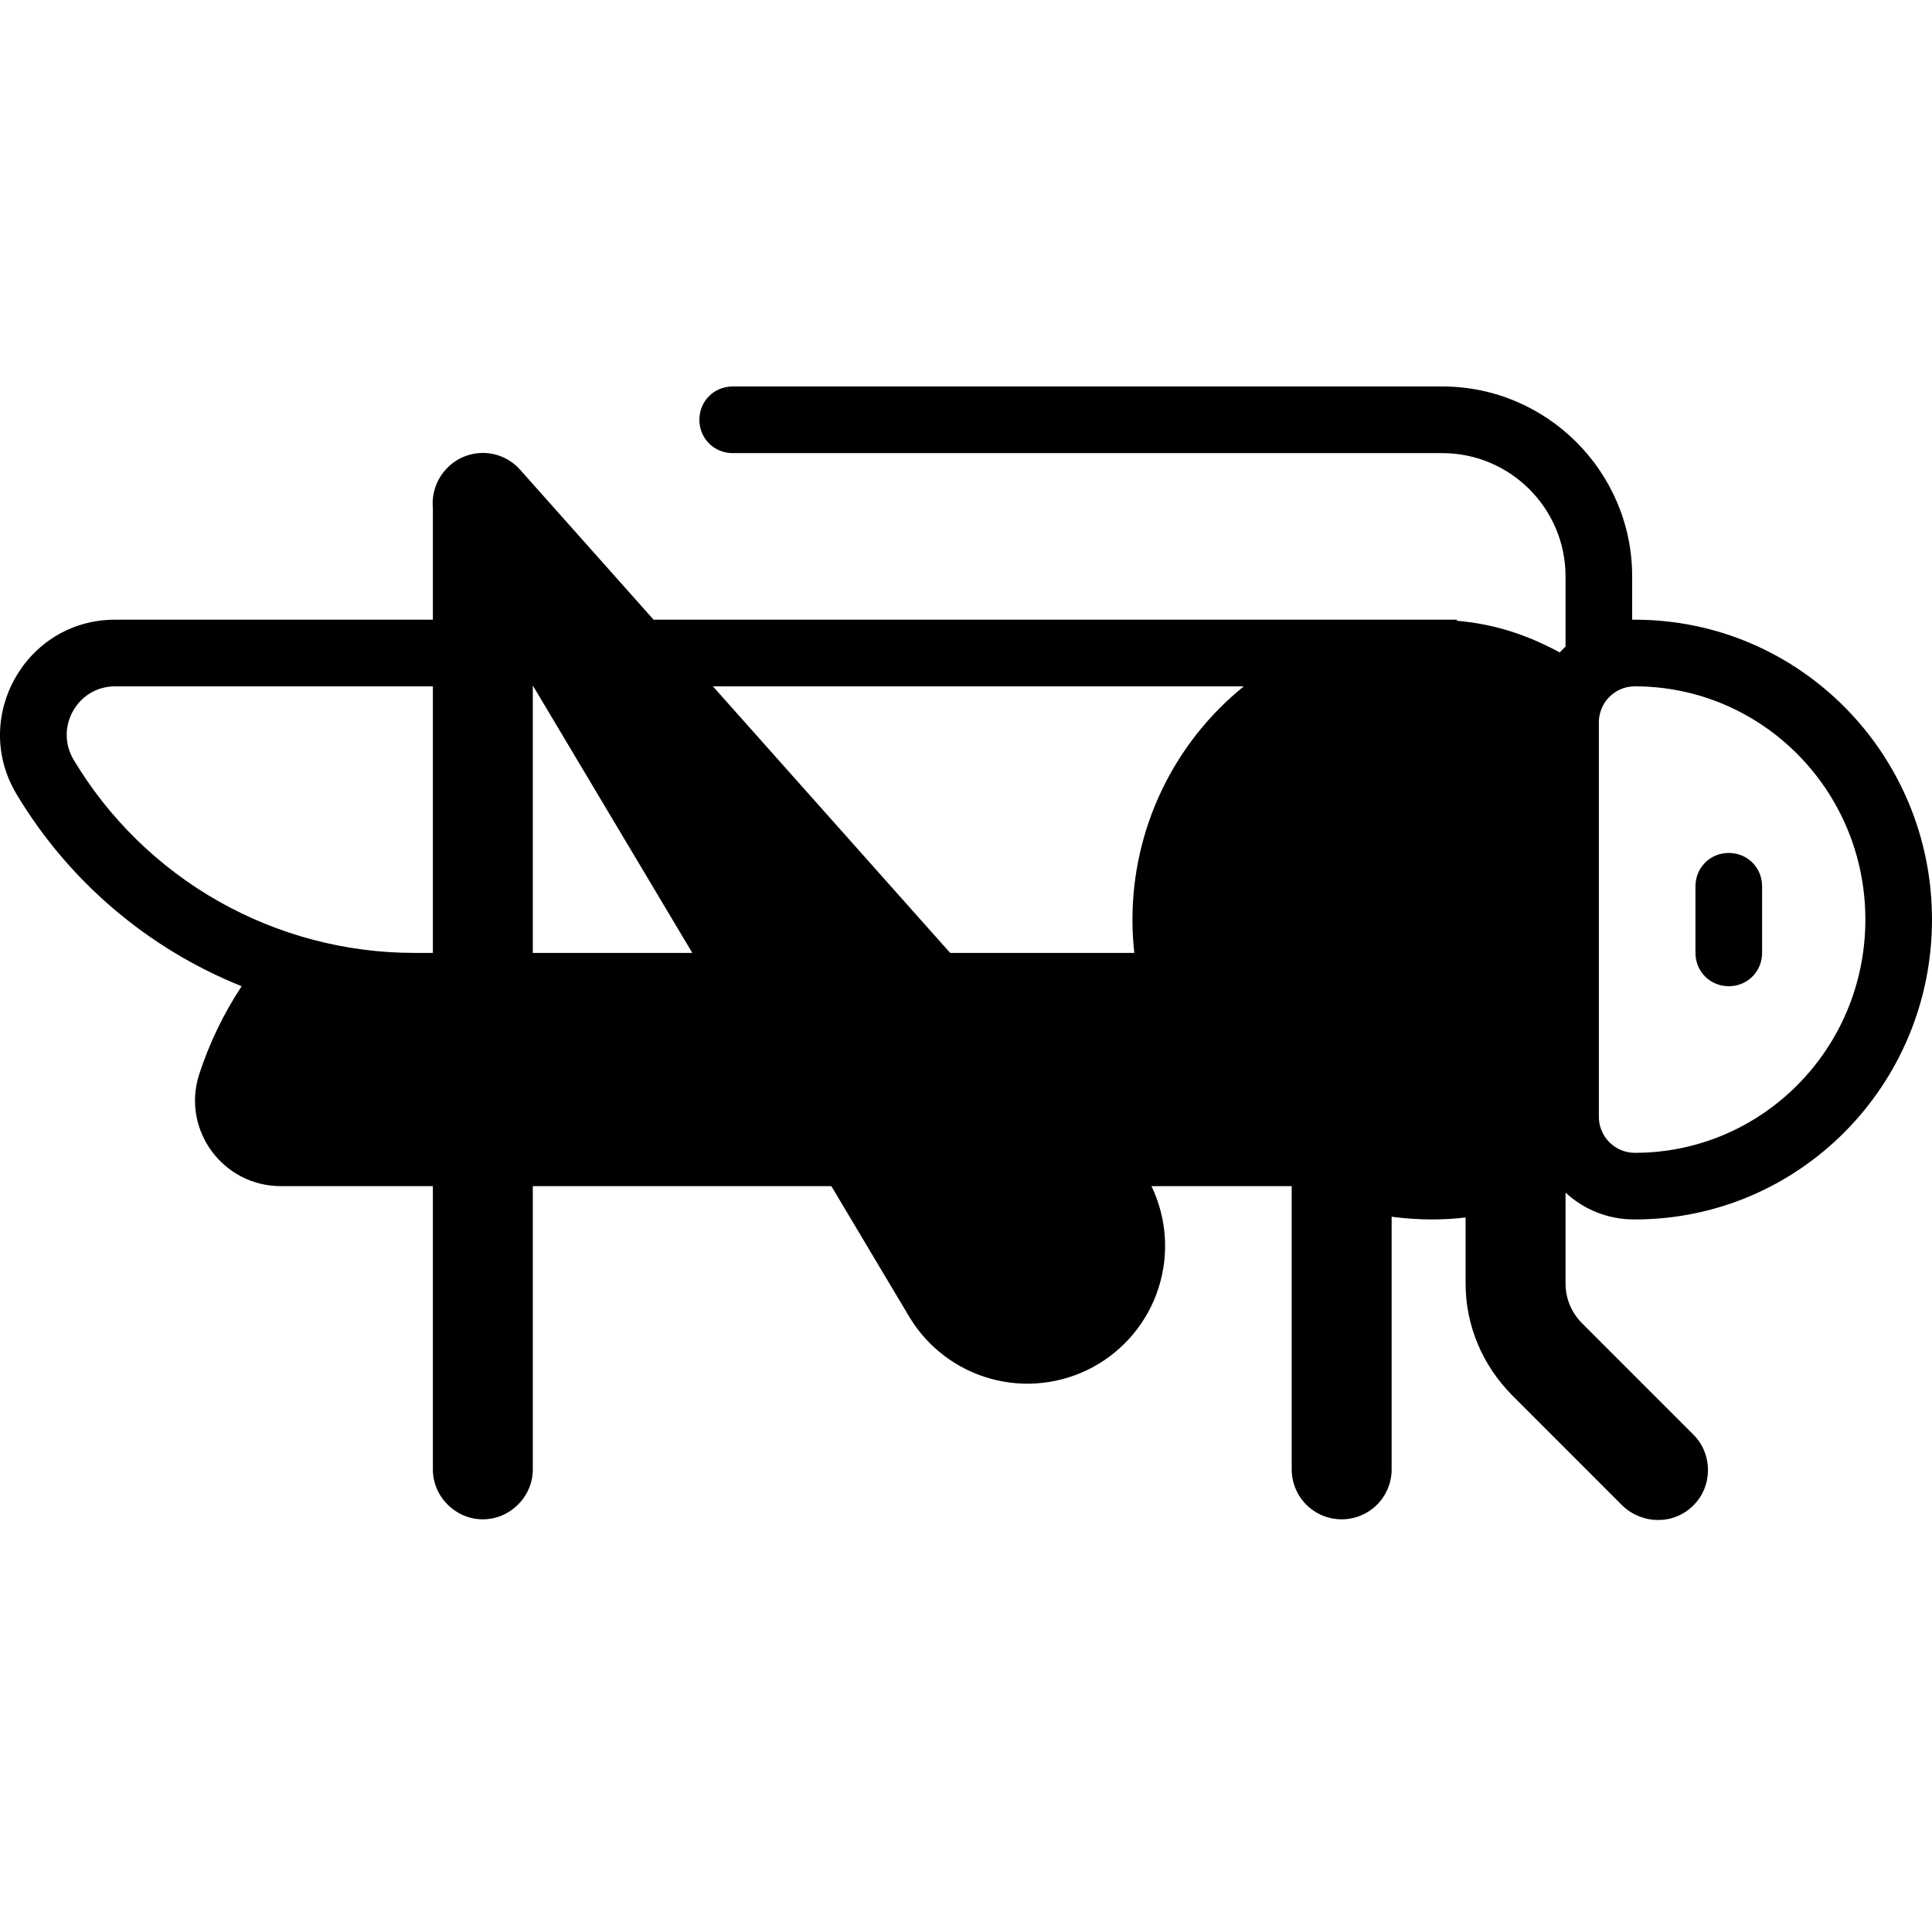 <svg viewBox="0 0 100 99" fill="none" xmlns="http://www.w3.org/2000/svg">
<path d="M91.206 45.865C91.206 44.899 90.447 44.141 89.481 44.141C88.516 44.141 87.757 44.899 87.757 45.865V49.314C87.757 50.279 88.516 51.038 89.481 51.038C90.447 51.038 91.206 50.279 91.206 49.314V45.865Z" fill="currentColor"/>
<path d="M84.584 63.108C83.205 63.108 81.963 62.581 81.032 61.719V66.419C81.032 67.212 81.343 67.937 81.894 68.488L87.654 74.248C88.654 75.248 88.654 76.903 87.654 77.903C87.136 78.421 86.481 78.662 85.826 78.662C85.171 78.662 84.515 78.421 83.998 77.938L78.239 72.178C76.721 70.627 75.859 68.592 75.859 66.419V63.005C75.308 63.074 74.733 63.108 74.135 63.108C73.422 63.108 72.721 63.061 72.031 62.967V76.041C72.031 76.727 71.759 77.385 71.274 77.87C70.789 78.355 70.131 78.627 69.445 78.627C68.759 78.627 68.101 78.355 67.616 77.87C67.131 77.385 66.858 76.727 66.858 76.041V61.384H59.599C60.395 63.037 60.524 64.933 59.958 66.678C59.392 68.423 58.175 69.883 56.561 70.754C54.946 71.624 53.057 71.839 51.288 71.353C49.519 70.867 48.006 69.717 47.063 68.144L43.031 61.384H27.578V76.041C27.578 77.455 26.405 78.627 24.991 78.627C23.577 78.627 22.405 77.455 22.405 76.041V61.384H14.542C11.541 61.384 9.403 58.487 10.3 55.625C10.826 54.004 11.569 52.461 12.507 51.038C7.641 49.086 3.548 45.593 0.854 41.096C-1.519 37.126 1.333 32.07 5.955 32.07H22.405V26.29C22.368 25.884 22.427 25.475 22.577 25.095C22.727 24.715 22.963 24.376 23.267 24.104C23.52 23.876 23.815 23.7 24.136 23.587C24.458 23.474 24.798 23.426 25.138 23.445C25.478 23.464 25.811 23.551 26.117 23.699C26.423 23.848 26.697 24.056 26.922 24.311L33.83 32.07H75.411V32.126C77.415 32.298 79.108 32.884 80.729 33.764L81.032 33.46V29.829C81.032 26.311 78.17 23.449 74.652 23.449H37.924C36.958 23.449 36.2 22.69 36.2 21.724C36.2 20.759 36.958 20 37.924 20H74.652C80.067 20 84.481 24.414 84.481 29.829V32.07H84.619C93.141 32.07 100 39.033 100 47.589C100 56.146 93.141 63.108 84.619 63.108H84.584ZM82.757 37.416V57.763C82.752 58.008 82.796 58.251 82.885 58.478C82.975 58.706 83.108 58.914 83.278 59.09C83.447 59.266 83.65 59.407 83.874 59.505C84.099 59.603 84.34 59.655 84.584 59.66H84.619C91.202 59.66 96.551 54.276 96.551 47.589C96.551 40.902 91.202 35.519 84.619 35.519H84.584C84.34 35.523 84.099 35.576 83.874 35.674C83.65 35.772 83.447 35.913 83.278 36.089C83.108 36.265 82.975 36.473 82.885 36.7C82.796 36.928 82.752 37.171 82.757 37.416ZM49.18 49.314H58.712C58.648 48.748 58.616 48.173 58.616 47.589C58.616 45.275 59.133 42.99 60.13 40.901C61.127 38.813 62.579 36.974 64.379 35.519H36.9L49.18 49.314ZM35.834 49.314L27.605 35.519H27.578V49.314H35.834ZM22.405 35.519H5.955C4.023 35.519 2.809 37.636 3.813 39.323C5.638 42.369 8.22 44.89 11.309 46.641C14.399 48.392 17.888 49.313 21.439 49.314H22.405V35.519Z" fill="currentColor"/>
</svg>
